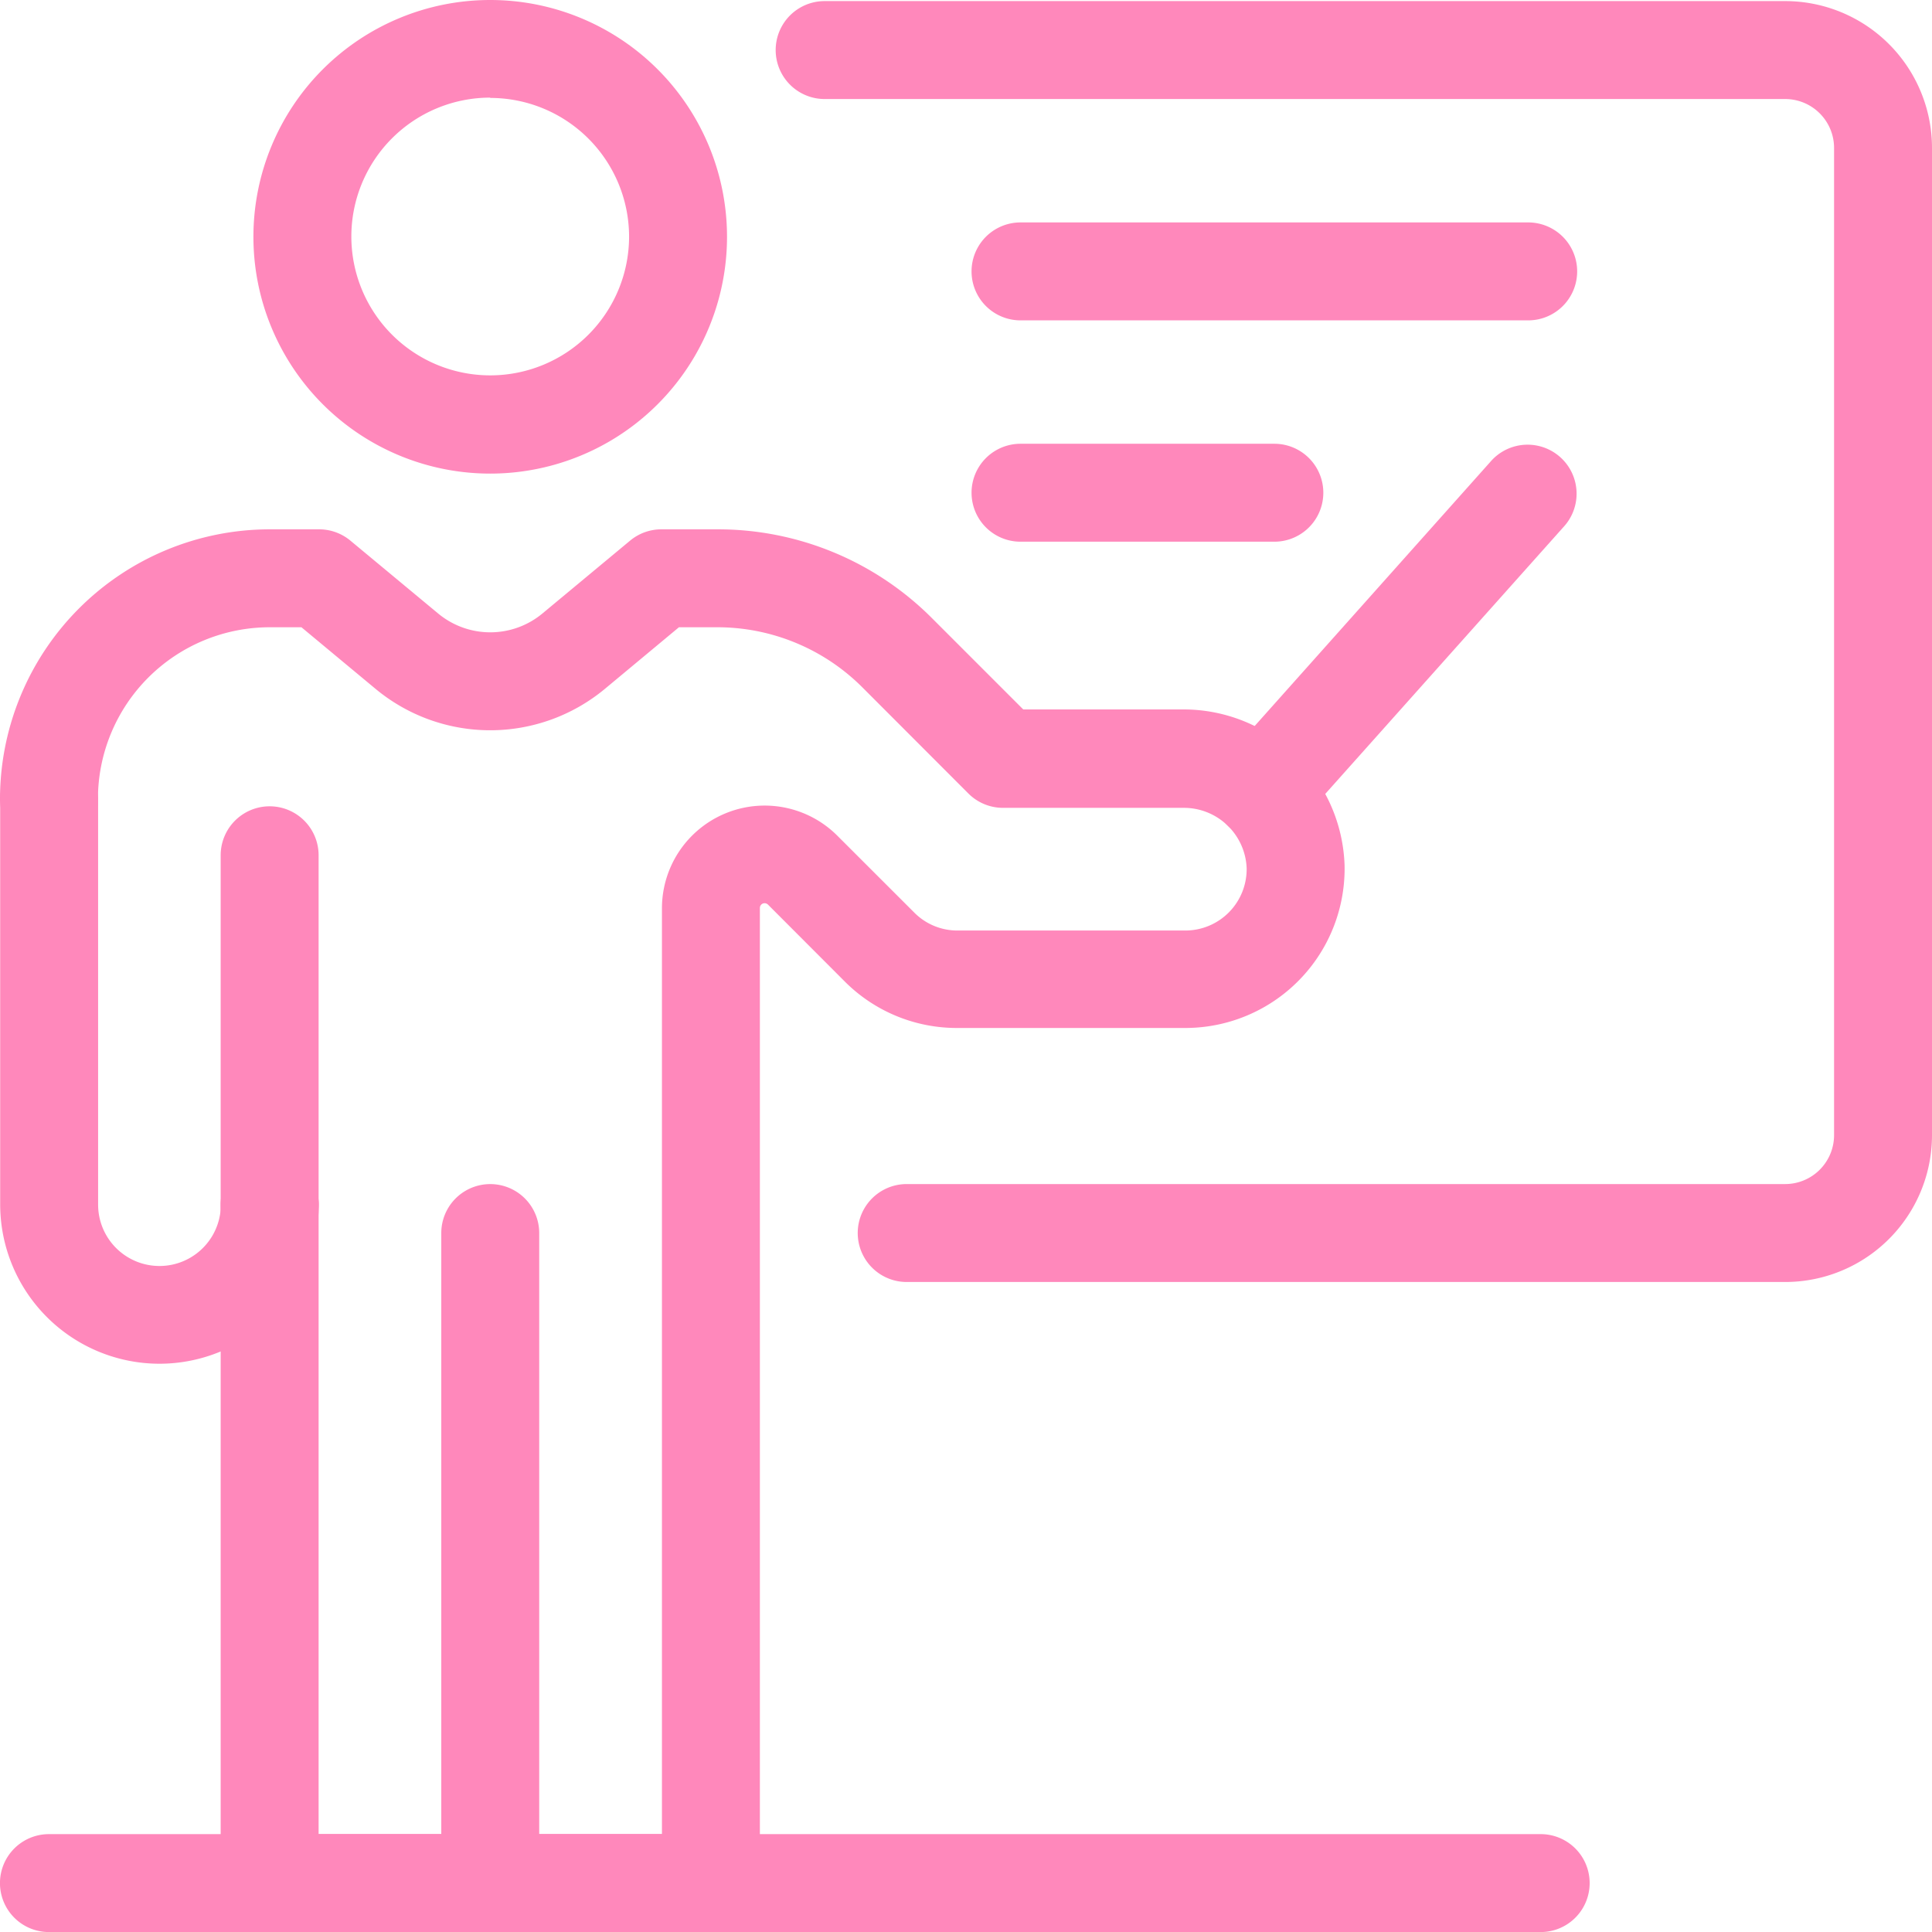 <svg xmlns="http://www.w3.org/2000/svg" width="31.86" height="31.861" viewBox="0 0 31.86 31.861">
  <g id="Group_191264" data-name="Group 191264" transform="translate(-99.97 -53.73)">
    <path id="Path_368257" data-name="Path 368257" d="M168.377,308.124a.807.807,0,0,1-.807-.807v-5.759a.807.807,0,0,1,1.615,0v5.759A.807.807,0,0,1,168.377,308.124Z" transform="translate(-63.961 -233.724)" fill="#f8b"/>
    <path id="Path_368258" data-name="Path 368258" d="M181.515,61.54a3.905,3.905,0,1,1,3.905-3.905A3.905,3.905,0,0,1,181.515,61.54Zm0-6.2a2.29,2.29,0,1,0,2.29,2.29A2.29,2.29,0,0,0,181.515,55.345Z" transform="translate(-73.461)" fill="#f8b"/>
    <path id="Path_368259" data-name="Path 368259" d="M472.488,196.212a.807.807,0,0,1-.6-1.346l4.387-4.917a.808.808,0,0,1,1.205,1.076l-4.387,4.915A.807.807,0,0,1,472.488,196.212Z" transform="translate(-351.703 -128.631)" fill="#f8b"/>
    <path id="Path_368260" data-name="Path 368260" d="M354.276,75.193H339.79a.807.807,0,0,1,0-1.615h14.486a.807.807,0,0,0,.807-.807V56.492a.807.807,0,0,0-.807-.807H338.437a.807.807,0,0,1,0-1.615h15.839a2.422,2.422,0,0,1,2.422,2.422V72.77A2.422,2.422,0,0,1,354.276,75.193Z" transform="translate(-224.868 -0.322)" fill="#f8b"/>
    <path id="Path_368261" data-name="Path 368261" d="M172.015,420.556h-3.638a.807.807,0,0,1-.807-.807V408.557a.807.807,0,0,1,1.615,0v10.383h2.831a.807.807,0,0,1,0,1.615Z" transform="translate(-63.961 -334.965)" fill="#f8b"/>
    <path id="Path_368262" data-name="Path 368262" d="M111.693,239.117h-3.639a.807.807,0,0,1-.807-.807v-10.72a.807.807,0,0,1,1.615,0V237.5h2.024V222.237a1.694,1.694,0,0,1,2.892-1.2l1.265,1.264a1,1,0,0,0,.715.3h3.758a1.012,1.012,0,0,0,1.012-1.033,1.036,1.036,0,0,0-1.047-.99h-2.971a.807.807,0,0,1-.571-.237L114.2,218.6a3.38,3.38,0,0,0-2.407-1h-.627l-1.22,1.015a2.96,2.96,0,0,1-3.784,0l-1.221-1.015h-.525a2.834,2.834,0,0,0-2.831,2.831.807.807,0,1,1-1.615,0,4.451,4.451,0,0,1,4.446-4.446h.817a.807.807,0,0,1,.516.187l1.445,1.2a1.346,1.346,0,0,0,1.722,0l1.444-1.2a.807.807,0,0,1,.516-.187h.919a4.985,4.985,0,0,1,3.549,1.47l1.5,1.5h2.637a2.658,2.658,0,0,1,2.662,2.573,2.627,2.627,0,0,1-2.626,2.68h-3.762a2.608,2.608,0,0,1-1.857-.769l-1.263-1.265a.081.081,0,0,0-.08-.02.079.079,0,0,0-.054.075v16.072a.807.807,0,0,1-.809.809Z" transform="translate(0 -153.526)" fill="#f8b"/>
    <path id="Path_368263" data-name="Path 368263" d="M102.6,293.707a2.629,2.629,0,0,1-2.627-2.627V284.4a.807.807,0,1,1,1.615,0v6.683a1.012,1.012,0,1,0,2.024,0,.807.807,0,0,1,1.615,0A2.629,2.629,0,0,1,102.6,293.707Z" transform="translate(0 -217.488)" fill="#f8b"/>
    <path id="Path_368264" data-name="Path 368264" d="M125.405,617.275h-24.6a.807.807,0,0,1,0-1.615h24.6a.807.807,0,0,1,0,1.615Z" transform="translate(-0.028 -531.684)" fill="#f8b"/>
    <path id="Path_368265" data-name="Path 368265" d="M402.623,191.295h-4.186a.807.807,0,0,1,0-1.615h4.186a.807.807,0,1,1,0,1.615Z" transform="translate(-281.638 -128.632)" fill="#f8b"/>
    <path id="Path_368266" data-name="Path 368266" d="M406.809,123.485h-8.372a.807.807,0,0,1,0-1.615h8.372a.807.807,0,0,1,0,1.615Z" transform="translate(-281.638 -64.472)" fill="#f8b"/>
  </g>
</svg>
